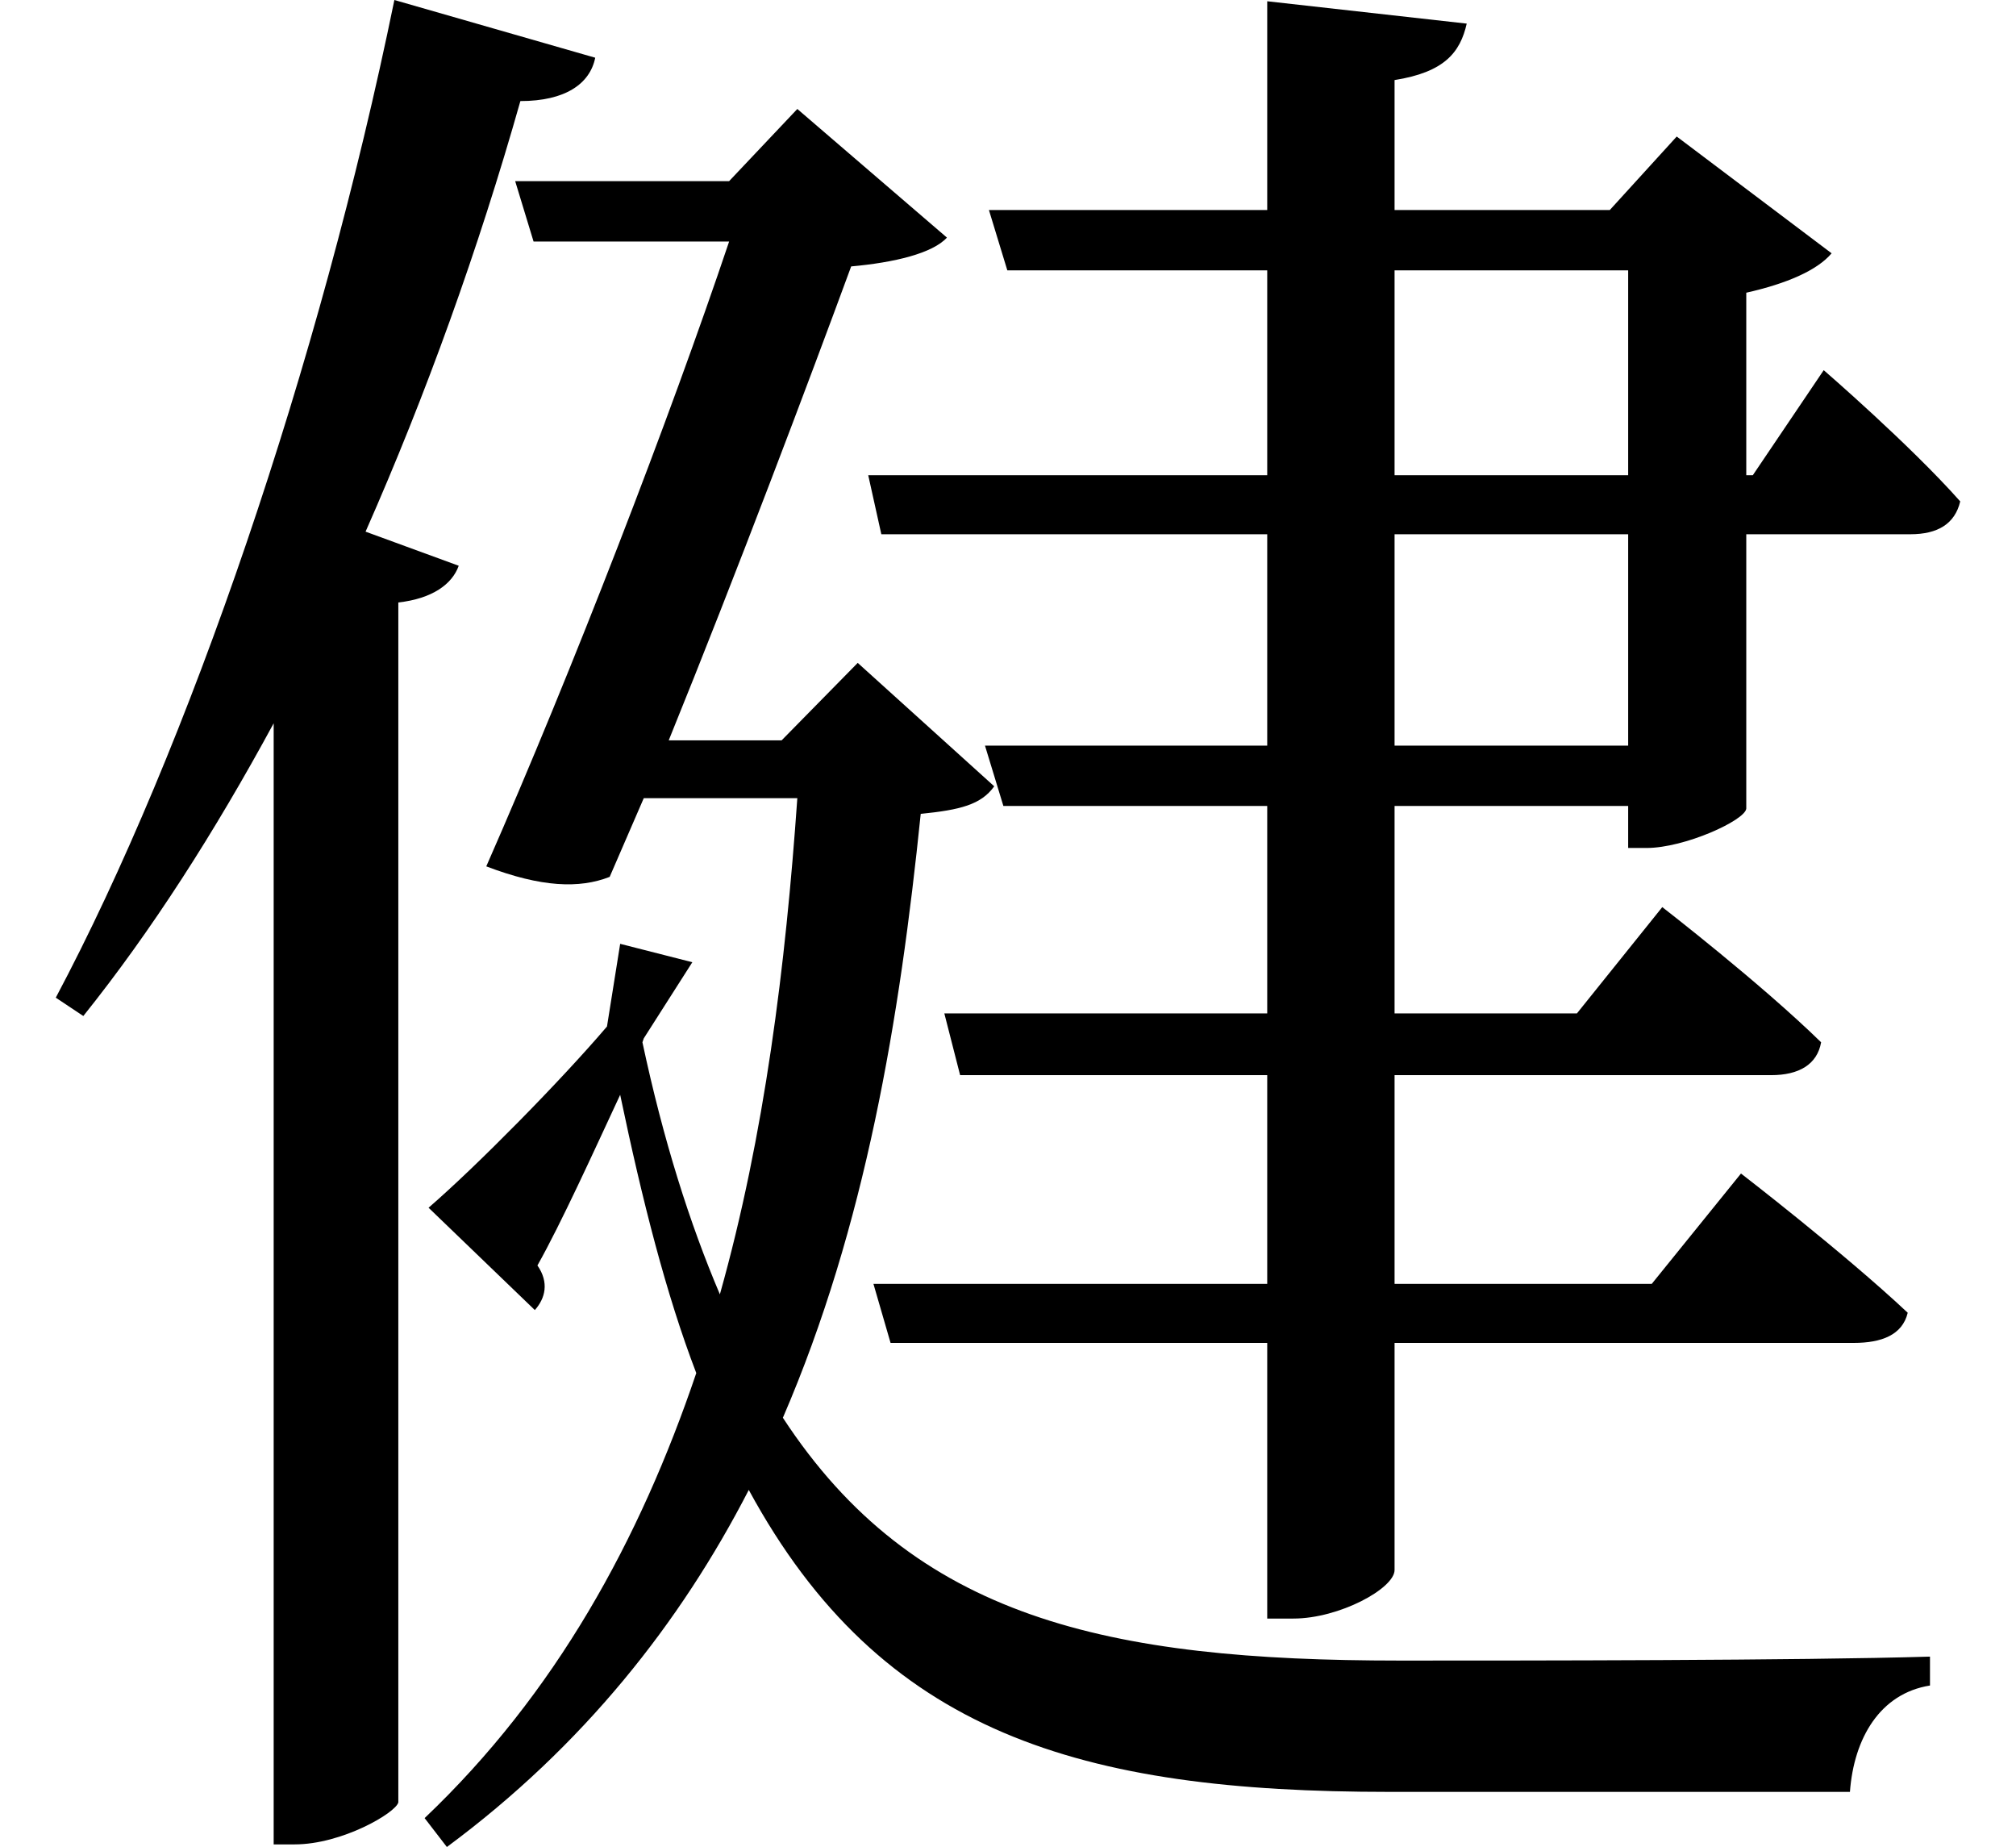 <svg height="21.984" viewBox="0 0 24 21.984" width="24" xmlns="http://www.w3.org/2000/svg">
<path d="M10.484,4.828 L10.688,4.125 L15.172,4.125 L15.172,0.844 L15.484,0.844 C16.031,0.844 16.688,1.203 16.688,1.422 L16.688,4.125 L22.156,4.125 C22.484,4.125 22.734,4.219 22.797,4.484 C22.031,5.203 20.812,6.141 20.812,6.141 L19.75,4.828 L16.688,4.828 L16.688,7.312 L21.172,7.312 C21.5,7.312 21.719,7.438 21.766,7.703 C21.047,8.406 19.875,9.312 19.875,9.312 L18.859,8.047 L16.688,8.047 L16.688,10.516 L19.469,10.516 L19.469,10.016 L19.688,10.016 C20.141,10.016 20.859,10.344 20.875,10.484 L20.875,13.75 L22.828,13.75 C23.156,13.75 23.359,13.875 23.422,14.141 C22.828,14.812 21.797,15.703 21.797,15.703 L20.953,14.453 L20.875,14.453 L20.875,16.625 C21.359,16.734 21.719,16.891 21.891,17.094 L20.047,18.484 L19.25,17.609 L16.688,17.609 L16.688,19.156 C17.281,19.25 17.469,19.484 17.547,19.828 L15.172,20.094 L15.172,17.609 L11.859,17.609 L12.078,16.891 L15.172,16.891 L15.172,14.453 L10.422,14.453 L10.578,13.75 L15.172,13.75 L15.172,11.234 L11.812,11.234 L12.031,10.516 L15.172,10.516 L15.172,8.047 L11.328,8.047 L11.516,7.312 L15.172,7.312 L15.172,4.828 Z M16.688,16.891 L19.469,16.891 L19.469,14.453 L16.688,14.453 Z M16.688,11.234 L16.688,13.75 L19.469,13.75 L19.469,11.234 Z M7.75,7.75 L8.328,8.656 L7.469,8.875 L7.312,7.891 C6.766,7.25 5.766,6.234 5.188,5.734 L6.453,4.516 C6.578,4.656 6.625,4.844 6.484,5.047 C6.766,5.547 7.156,6.406 7.469,7.078 C7.734,5.812 8.016,4.703 8.375,3.766 C7.703,1.781 6.703,-0.047 5.141,-1.531 L5.406,-1.875 C7.031,-0.672 8.188,0.797 9,2.375 C10.578,-0.531 12.953,-1.219 16.625,-1.219 C18,-1.219 20.875,-1.219 22.109,-1.219 C22.156,-0.578 22.469,-0.047 23.062,0.047 L23.062,0.391 C21.5,0.344 18.219,0.344 16.75,0.344 C13.266,0.344 10.969,0.844 9.406,3.234 C10.391,5.516 10.797,7.984 11.047,10.422 C11.516,10.469 11.766,10.531 11.922,10.75 L10.297,12.219 L9.391,11.297 L8.047,11.297 C8.859,13.297 9.719,15.578 10.219,16.938 C10.734,16.984 11.188,17.094 11.359,17.281 L9.578,18.812 L8.766,17.953 L6.219,17.953 L6.438,17.234 L8.766,17.234 C8.062,15.141 6.906,12.141 5.875,9.797 C6.531,9.547 6.984,9.531 7.344,9.672 L7.75,10.609 L9.578,10.609 C9.438,8.609 9.188,6.594 8.656,4.703 C8.297,5.547 7.984,6.531 7.734,7.703 Z M4.781,20.109 C3.891,15.766 2.328,11.203 0.75,8.234 L1.078,8.016 C1.891,9.031 2.641,10.203 3.344,11.5 L3.344,-1.844 L3.594,-1.844 C4.156,-1.844 4.797,-1.469 4.828,-1.344 L4.828,12.938 C5.234,12.984 5.469,13.156 5.547,13.375 L4.438,13.781 C5.156,15.406 5.781,17.141 6.281,18.906 C6.812,18.906 7.109,19.109 7.172,19.422 Z" transform="translate(-0.086, 20.109) scale(1, -1)"/>
</svg>
